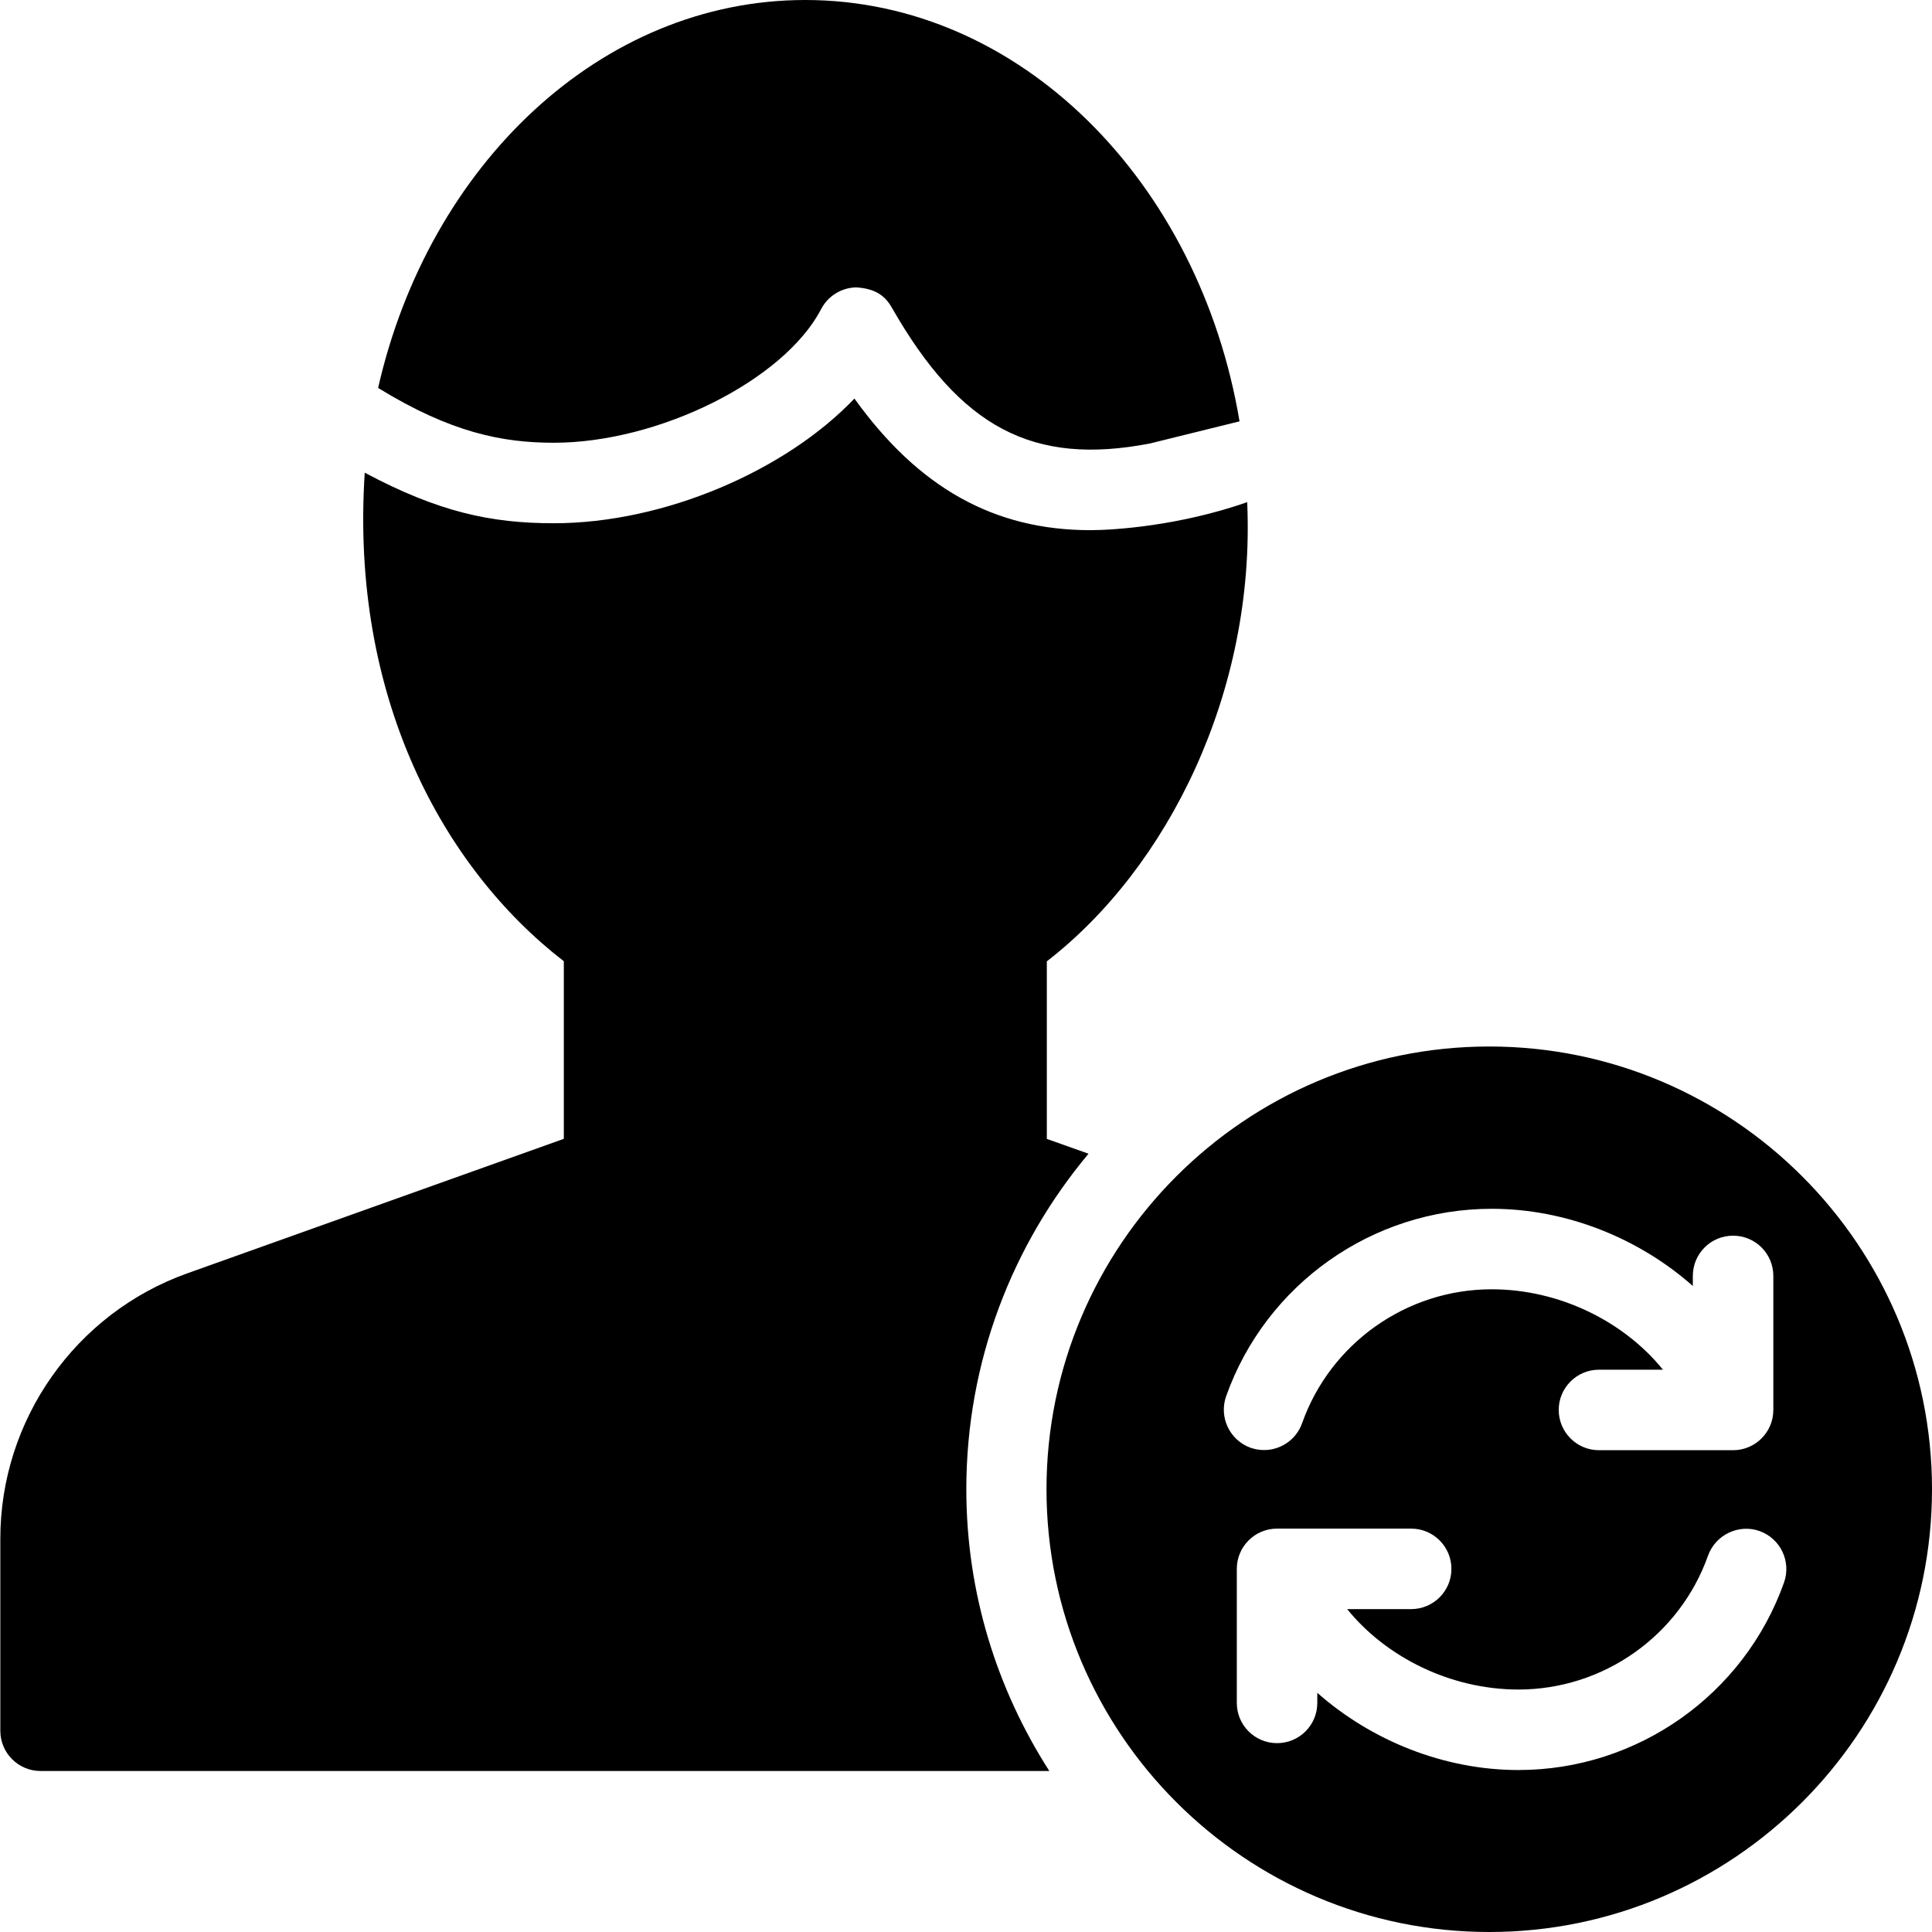 <?xml version="1.0" encoding="utf-8"?>
<!-- Generator: Adobe Illustrator 19.2.1, SVG Export Plug-In . SVG Version: 6.00 Build 0)  -->
<svg version="1.1" xmlns="http://www.w3.org/2000/svg" xmlns:xlink="http://www.w3.org/1999/xlink" x="0px" y="0px" width="24px"
	 height="24px" viewBox="0 0 24 24" enable-background="new 0 0 24 24" xml:space="preserve">
<g id="Filled_Icons_1_">
	<g id="Filled_Icons">
		<g>
			<g>
				<path d="M6.879,5.5c1.308,0,2.861-0.776,3.322-1.661c0.084-0.162,0.251-0.265,0.434-0.269c0.226,0.014,0.354,0.093,0.444,0.252
					c0.854,1.494,1.755,1.967,3.206,1.687c0.032-0.007,0.543-0.134,1.113-0.275C14.898,2.254,12.67,0,10.004,0
					c-2.54,0-4.678,2.049-5.307,4.819C5.601,5.375,6.243,5.5,6.879,5.5z"/>
				<path d="M12.004,18.5c0-1.585,0.572-3.038,1.518-4.168l-0.518-0.184v-2.206c1.503-1.162,2.594-3.348,2.489-5.704
					c-0.839,0.294-1.655,0.348-1.948,0.348c-1.194,0-2.134-0.525-2.931-1.635C9.76,5.847,8.253,6.5,6.879,6.5
					c-0.783,0-1.434-0.141-2.348-0.628c-0.183,2.784,0.97,4.907,2.473,6.069v2.206l-4.678,1.671
					c-1.389,0.496-2.322,1.821-2.322,3.296V21.5c0,0.276,0.224,0.5,0.5,0.5h12.531C12.386,20.988,12.004,19.789,12.004,18.5z"/>
			</g>
			<g>
				<path d="M18.5,13c-3.032,0-5.5,2.467-5.5,5.5s2.468,5.5,5.5,5.5s5.5-2.467,5.5-5.5S21.532,13,18.5,13z M15.231,17.346
					c0.494-1.394,1.819-2.33,3.299-2.33c0.93,0,1.83,0.367,2.499,0.959V15.85c0-0.277,0.224-0.5,0.5-0.5c0.276,0,0.5,0.223,0.5,0.5
					v1.665c0,0.276-0.224,0.5-0.5,0.5h-1.666c-0.276,0-0.5-0.224-0.5-0.5c0-0.276,0.224-0.5,0.5-0.5h0.795
					c-0.489-0.604-1.291-0.999-2.128-0.999c-1.057,0-2.003,0.67-2.355,1.664c-0.073,0.205-0.266,0.333-0.472,0.333
					c-0.056,0-0.111-0.009-0.167-0.028C15.276,17.892,15.14,17.605,15.231,17.346z M22.162,19.658
					c-0.494,1.393-1.82,2.33-3.299,2.33c-0.93,0-1.829-0.368-2.499-0.959v0.125c0,0.277-0.224,0.5-0.5,0.5
					c-0.276,0-0.5-0.223-0.5-0.5v-1.665c0-0.276,0.224-0.5,0.5-0.5h1.666c0.276,0,0.5,0.224,0.5,0.5c0,0.276-0.224,0.5-0.5,0.5
					h-0.795c0.489,0.604,1.292,0.999,2.128,0.999c1.057,0,2.003-0.67,2.355-1.664c0.094-0.26,0.383-0.396,0.639-0.305
					C22.118,19.112,22.254,19.398,22.162,19.658z"/>
			</g>
		</g>
	</g>
	<g id="New_icons">
	</g>
</g>
<g id="Invisible_Shape">
	<rect fill="none" width="24" height="24"/>
</g>
</svg>
